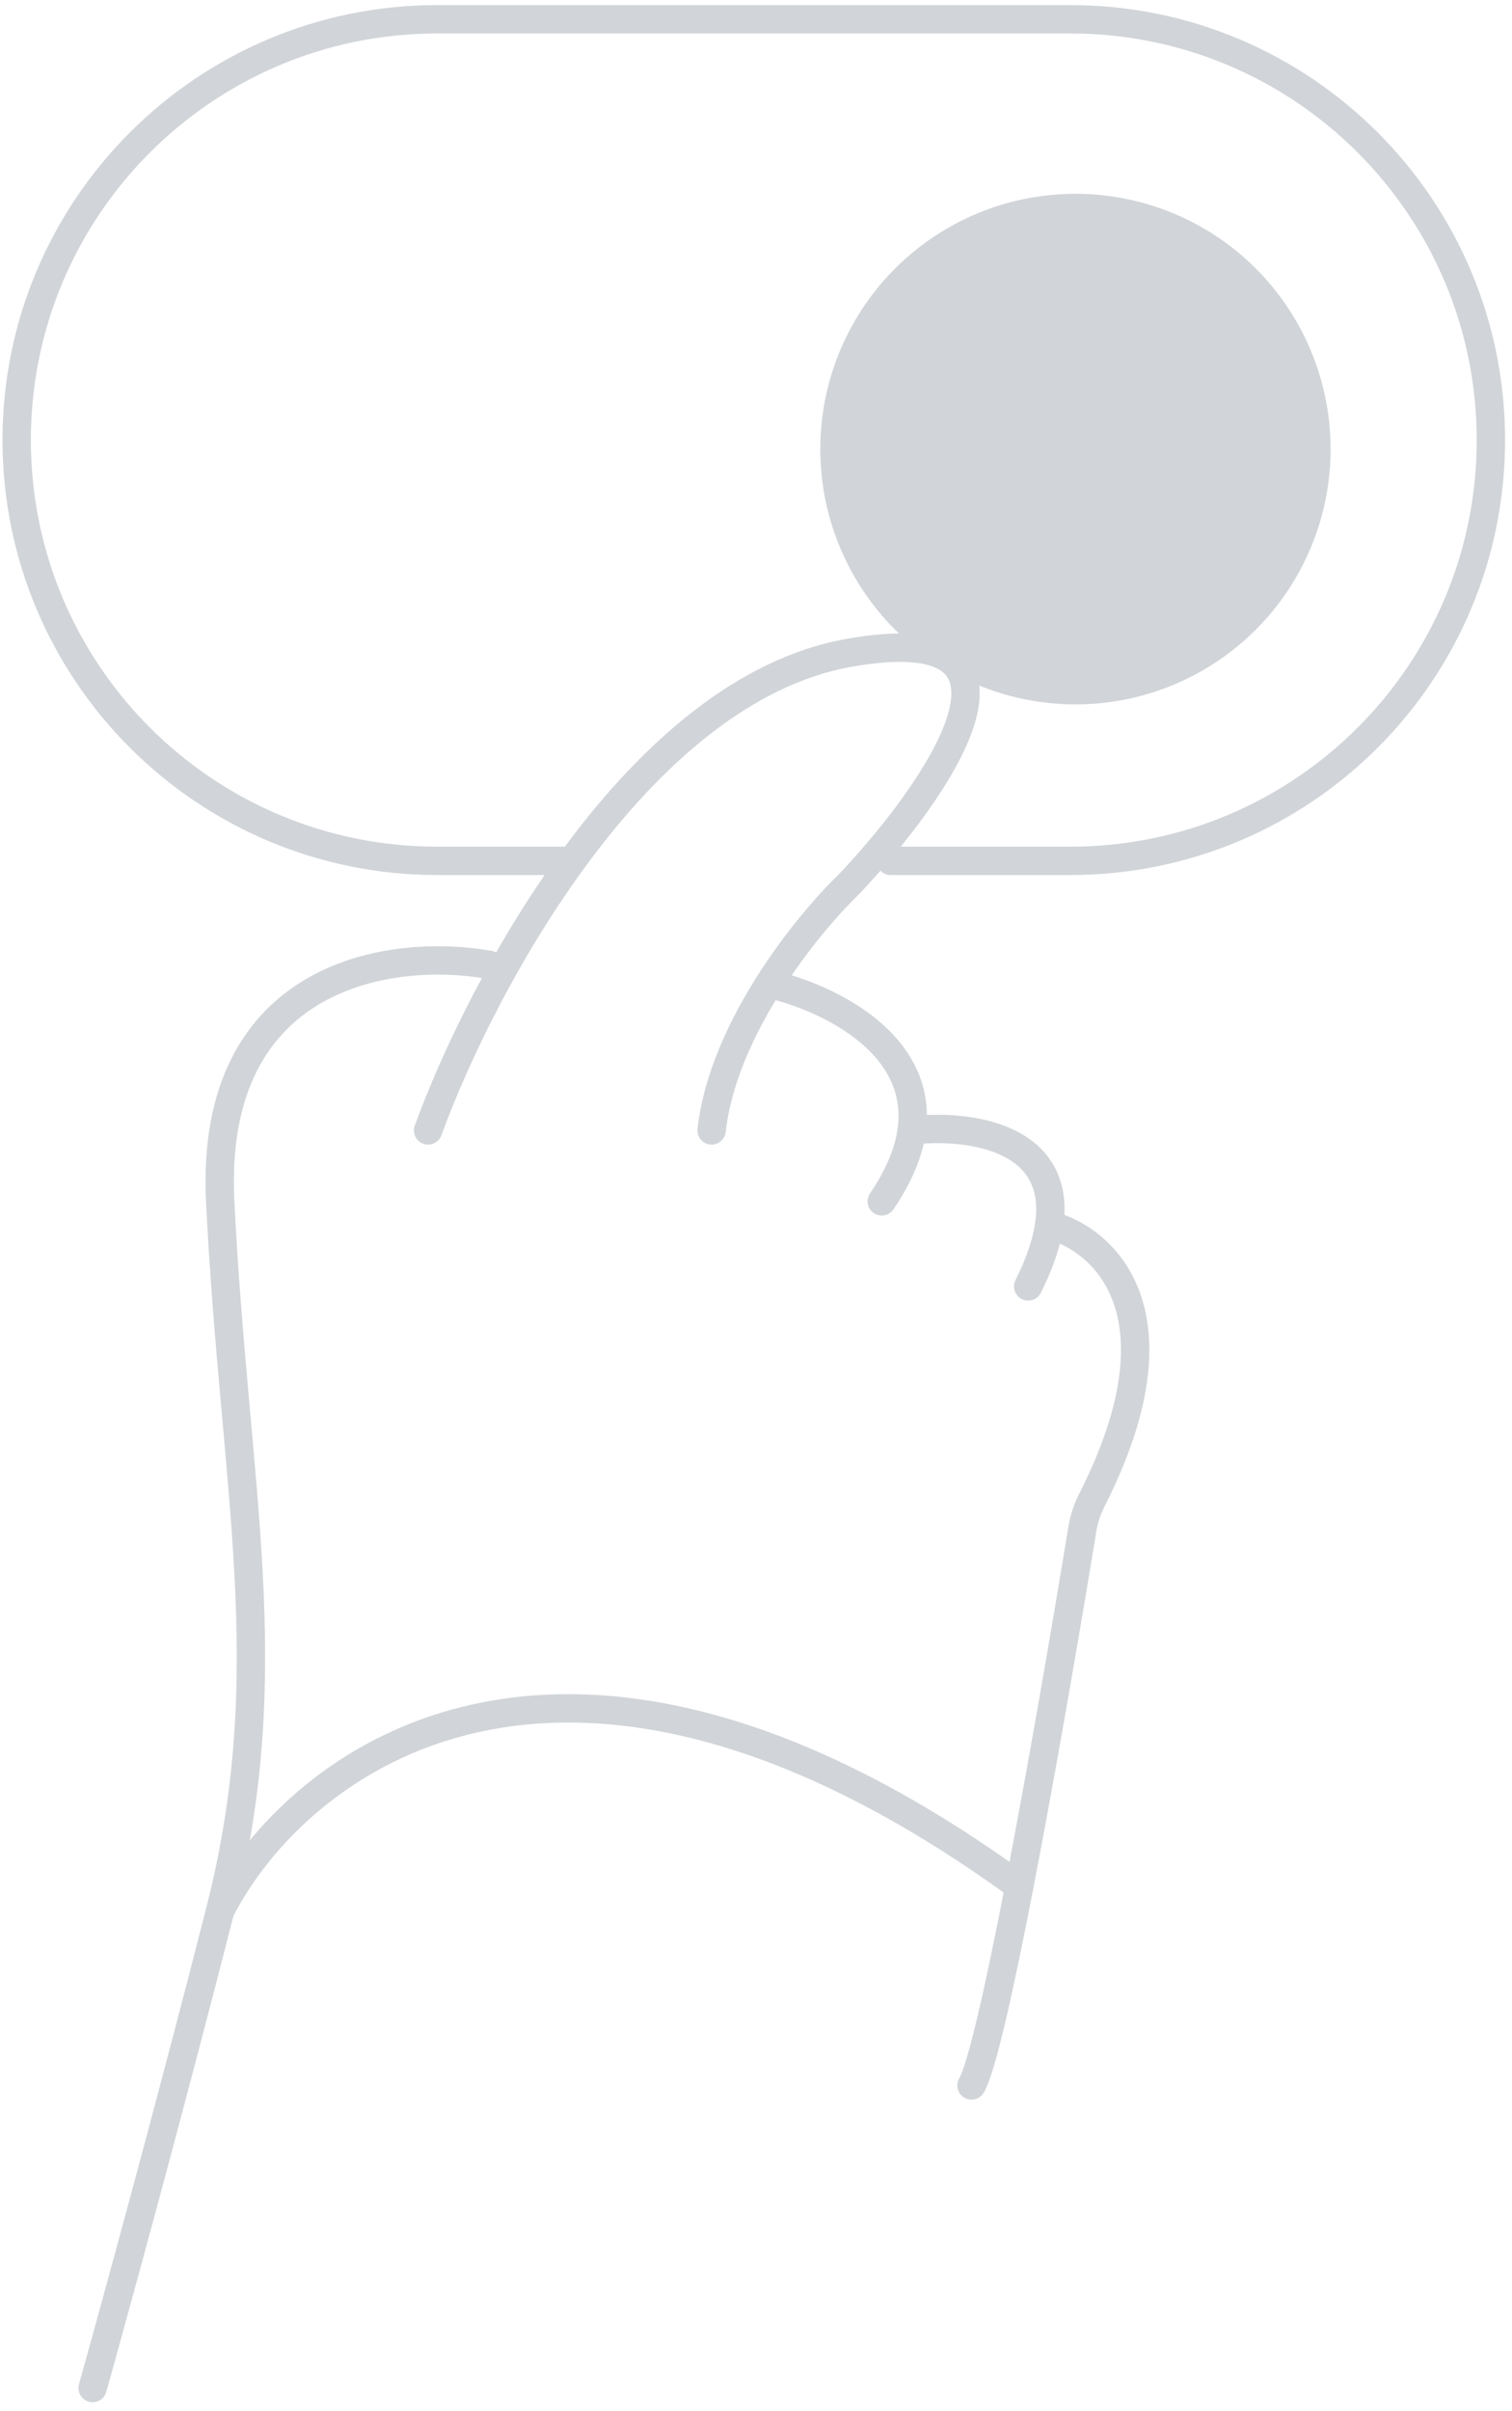 <svg width="160" height="255" viewBox="0 0 160 255" fill="none" xmlns="http://www.w3.org/2000/svg">
<path d="M23.303 202.049C31.259 186.498 59.311 164.215 107.86 199.491" stroke="#D1D4D8" stroke-width="3" stroke-linecap="round"/>
<path d="M111.025 129.549C116.807 131.012 125.563 138.853 115.586 158.55C115.083 159.543 114.713 160.606 114.533 161.705C112.859 171.943 110.263 187.085 107.86 199.491C105.799 210.13 103.879 218.756 102.803 220.549" stroke="#D1D4D8" stroke-width="3" stroke-linecap="round"/>
<path d="M96.475 119.548C102.551 118.852 112.375 120.225 111.025 129.548C110.759 131.389 110.056 133.541 108.803 136.048" stroke="#D1D4D8" stroke-width="3" stroke-linecap="round"/>
<path d="M81.387 104.049C87.764 105.52 97.725 110.429 96.476 119.549C96.169 121.791 95.185 124.287 93.304 127.049" stroke="#D1D4D8" stroke-width="3" stroke-linecap="round"/>
<path d="M45.303 119.548C50.803 104.382 67.403 73.048 89.803 69.048C112.203 65.048 99.136 83.715 89.803 93.548C87.638 95.63 84.317 99.425 81.386 104.048C78.449 108.68 75.903 114.144 75.303 119.548" stroke="#D1D4D8" stroke-width="3" stroke-linecap="round"/>
<path d="M51.802 102.048C41.802 100.215 22.102 102.648 23.302 127.048C24.802 157.548 29.802 176.548 23.302 202.048C18.103 222.448 12.136 244.215 9.803 252.548" stroke="#D1D4D8" stroke-width="3" stroke-linecap="round"/>
<circle cx="113.803" cy="47.495" r="27" fill="#D1D4D8"/>
<path d="M94.266 91.04H113.266C137.842 91.04 157.766 71.117 157.766 46.54V46.54C157.766 21.963 137.842 2.04 113.266 2.04H46.266C21.689 2.04 1.766 21.963 1.766 46.54V46.54C1.766 71.117 21.689 91.04 46.266 91.04H59.637" stroke="#D1D4D8" stroke-width="3" stroke-linecap="round"/>
</svg>
